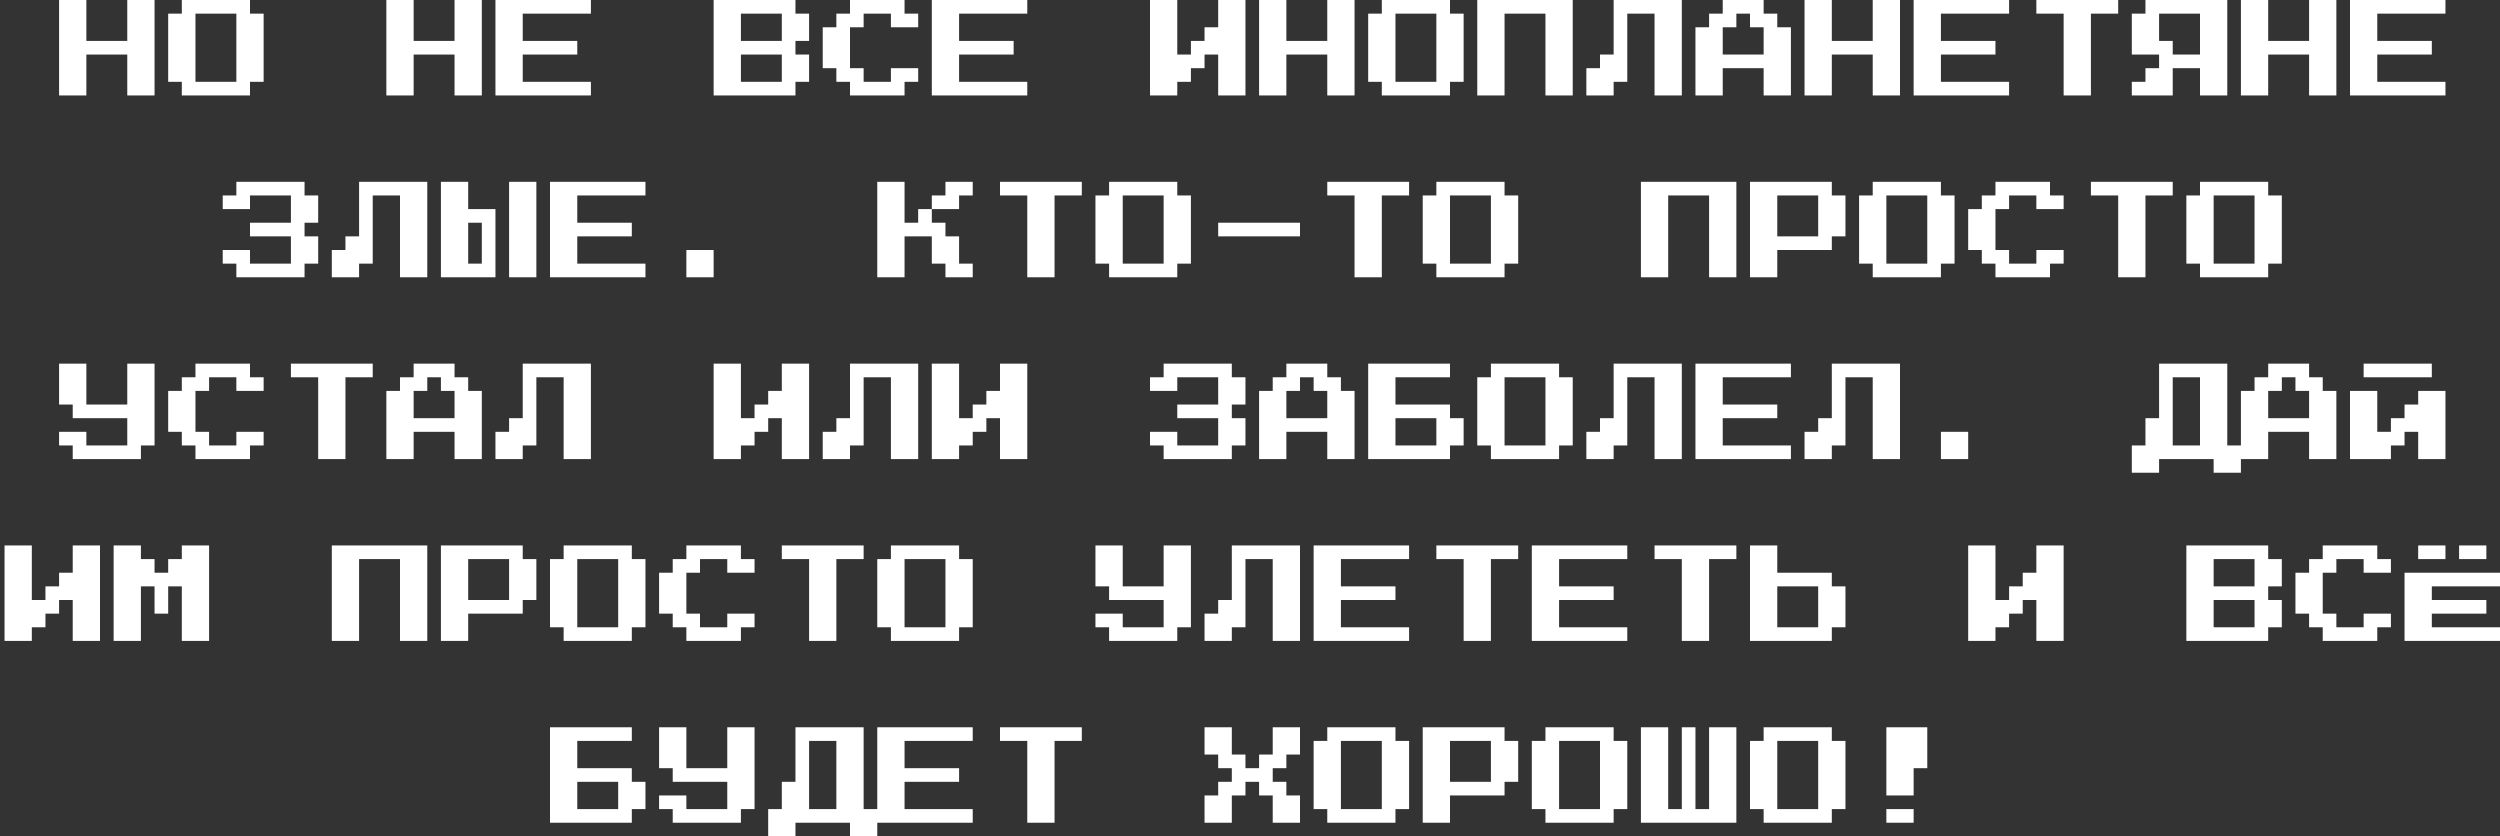 <svg width="275" height="92" viewBox="0 0 275 92" fill="none" xmlns="http://www.w3.org/2000/svg">
<rect x="0" y="0" width="275" height="92" fill="#333333" stroke="none"/>
<path d="M6.5 10.5V0H9.5V4.5H14V0H17V10.5H14V6H9.5V10.5H6.5ZM20 10.5V9H18.5V1.5H20V0H27.5V1.5H29V9H27.5V10.5H20ZM21.5 9H26V1.5H21.5V9ZM42.5 10.5V0H45.5V4.5H50V0H53V10.5H50V6H45.5V10.5H42.5ZM54.5 10.5V0H65V1.5H57.5V4.5H63.5V6H57.5V9H65V10.5H54.5ZM78.5 10.5V0H87.5V1.5H89V4.5H87.5V6H89V9H87.5V10.5H78.5ZM81.5 4.5H86V1.5H81.5V4.5ZM81.5 9H86V6H81.5V9ZM93.5 10.5V9H92V7.5H90.5V3H92V1.5H93.5V0H99.5V1.5H101V3H98V1.5H95V3H93.5V7.5H95V9H98V7.5H101V9H99.5V10.5H93.5ZM102.5 10.5V0H113V1.5H105.5V4.5H111.5V6H105.5V9H113V10.5H102.5ZM126.5 10.5V0H129.5V6H131V4.5H132.5V3H134V0H137V10.5H134V6H132.5V7.5H131V9H129.5V10.5H126.5ZM138.5 10.5V0H141.5V4.5H146V0H149V10.5H146V6H141.5V10.5H138.5ZM152 10.5V9H150.5V1.5H152V0H159.5V1.5H161V9H159.5V10.5H152ZM153.5 9H158V1.5H153.5V9ZM162.5 10.5V0H173V10.5H170V1.5H165.5V10.5H162.5ZM174.5 10.5V7.5H176V6H177.5V0H185V10.5H182V1.5H179V9H177.5V10.5H174.5ZM186.5 10.5V3H188V1.5H189.5V0H194V1.5H195.5V3H197V10.5H194V7.5H189.5V10.5H186.5ZM189.5 6H194V3H192.5V1.5H191V3H189.5V6ZM198.5 10.5V0H201.5V4.5H206V0H209V10.5H206V6H201.5V10.5H198.5ZM210.5 10.5V0H221V1.5H213.5V4.5H219.5V6H213.5V9H221V10.5H210.5ZM227 10.5V1.5H224V0H233V1.5H230V10.5H227ZM234.5 10.5V9H236V7.5H237.5V6H234.5V1.5H236V0H245V10.5H242V7.5H239V10.5H234.5ZM239 6H242V1.5H237.5V4.5H239V6ZM246.5 10.5V0H249.5V4.5H254V0H257V10.5H254V6H249.5V10.5H246.5ZM258.5 10.5V0H269V1.5H261.5V4.5H267.5V6H261.5V9H269V10.5H258.5ZM26 30.5V29H24.5V27.5H27.5V29H32V26H27.5V24.5H32V21.5H27.5V23H24.5V21.5H26V20H33.5V21.5H35V24.5H33.5V26H35V29H33.5V30.5H26ZM36.5 30.5V27.5H38V26H39.5V20H47V30.5H44V21.5H41V29H39.5V30.5H36.5ZM48.5 30.5V20H51.5V23H54.5V30.5H48.5ZM56 30.5V20H59V30.5H56ZM51.5 29H53V24.5H51.5V29ZM60.5 30.5V20H71V21.5H63.5V24.5H69.5V26H63.5V29H71V30.5H60.5ZM75.5 30.5V27.5H78.5V30.5H75.5ZM101 23H102.5V24.5H104V26H105.5V29H107V30.5H104V29H102.5V26H99.5V30.5H96.5V20H99.5V24.5H101V23ZM107 20V21.5H105.5V23H102.5V21.5H104V20H107ZM113 30.5V21.5H110V20H119V21.5H116V30.5H113ZM122 30.5V29H120.5V21.5H122V20H129.5V21.5H131V29H129.5V30.5H122ZM123.5 29H128V21.5H123.5V29ZM134 26V24.5H143V26H134ZM149 30.5V21.5H146V20H155V21.5H152V30.5H149ZM158 30.5V29H156.5V21.5H158V20H165.5V21.5H167V29H165.5V30.5H158ZM159.5 29H164V21.5H159.5V29ZM180.5 30.5V20H191V30.5H188V21.5H183.5V30.5H180.5ZM192.5 30.5V20H201.5V21.5H203V26H201.5V27.5H195.5V30.5H192.5ZM195.5 26H200V21.5H195.5V26ZM206 30.5V29H204.5V21.5H206V20H213.5V21.5H215V29H213.5V30.5H206ZM207.5 29H212V21.5H207.5V29ZM219.5 30.5V29H218V27.5H216.5V23H218V21.5H219.5V20H225.5V21.5H227V23H224V21.5H221V23H219.5V27.5H221V29H224V27.5H227V29H225.5V30.5H219.5ZM233 30.5V21.5H230V20H239V21.5H236V30.5H233ZM242 30.5V29H240.5V21.5H242V20H249.5V21.5H251V29H249.5V30.5H242ZM243.5 29H248V21.5H243.5V29ZM8 50.5V49H6.5V47.5H9.5V49H14V46H8V44.5H6.5V40H9.5V44.5H14V40H17V49H15.5V50.5H8ZM21.5 50.5V49H20V47.5H18.5V43H20V41.5H21.5V40H27.5V41.5H29V43H26V41.5H23V43H21.5V47.5H23V49H26V47.5H29V49H27.5V50.5H21.5ZM35 50.5V41.5H32V40H41V41.5H38V50.5H35ZM42.5 50.5V43H44V41.5H45.5V40H50V41.5H51.5V43H53V50.5H50V47.5H45.5V50.5H42.5ZM45.5 46H50V43H48.5V41.5H47V43H45.5V46ZM54.5 50.5V47.5H56V46H57.5V40H65V50.5H62V41.5H59V49H57.5V50.5H54.5ZM78.5 50.5V40H81.5V46H83V44.5H84.5V43H86V40H89V50.5H86V46H84.5V47.5H83V49H81.5V50.5H78.5ZM90.5 50.5V47.5H92V46H93.5V40H101V50.5H98V41.5H95V49H93.5V50.5H90.5ZM102.5 50.5V40H105.5V46H107V44.5H108.5V43H110V40H113V50.5H110V46H108.5V47.5H107V49H105.5V50.5H102.5ZM128 50.5V49H126.5V47.5H129.5V49H134V46H129.5V44.5H134V41.5H129.5V43H126.5V41.5H128V40H135.5V41.5H137V44.5H135.5V46H137V49H135.5V50.5H128ZM138.5 50.5V43H140V41.5H141.5V40H146V41.5H147.5V43H149V50.5H146V47.5H141.5V50.5H138.5ZM141.5 46H146V43H144.5V41.5H143V43H141.5V46ZM150.5 50.5V40H159.5V41.5H153.5V44.5H159.5V46H161V49H159.5V50.5H150.5ZM153.5 49H158V46H153.5V49ZM164 50.5V49H162.5V41.5H164V40H171.5V41.5H173V49H171.5V50.5H164ZM165.5 49H170V41.5H165.5V49ZM174.5 50.5V47.5H176V46H177.5V40H185V50.5H182V41.5H179V49H177.5V50.5H174.5ZM186.5 50.5V40H197V41.5H189.5V44.5H195.5V46H189.5V49H197V50.5H186.5ZM198.5 50.5V47.5H200V46H201.5V40H209V50.5H206V41.5H203V49H201.5V50.5H198.5ZM213.5 50.5V47.5H216.5V50.5H213.5ZM234.5 52V49H236V46H237.5V40H245V49H246.5V52H243.5V50.5H237.5V52H234.5ZM239 49H242V41.5H239V49ZM246.5 50.5V43H248V41.5H249.5V40H254V41.5H255.5V43H257V50.5H254V47.5H249.5V50.5H246.5ZM249.5 46H254V43H252.5V41.5H251V43H249.5V46ZM260 41.5V40H267.5V41.5H260ZM258.5 50.5V43H261.5V47.5H263V46H264.5V44.5H266V43H269V50.5H266V47.5H264.5V49H263V50.5H258.5ZM0.5 70.5V60H3.5V66H5V64.5H6.5V63H8V60H11V70.5H8V66H6.5V67.5H5V69H3.5V70.5H0.5ZM12.5 70.5V60H15.5V61.5H17V63H18.5V61.5H20V60H23V70.5H20V64.5H18.5V67.5H17V64.5H15.5V70.5H12.5ZM36.5 70.5V60H47V70.5H44V61.5H39.5V70.5H36.5ZM48.5 70.5V60H57.5V61.5H59V66H57.5V67.5H51.5V70.5H48.5ZM51.5 66H56V61.5H51.5V66ZM62 70.5V69H60.5V61.5H62V60H69.5V61.5H71V69H69.5V70.5H62ZM63.5 69H68V61.5H63.5V69ZM75.5 70.5V69H74V67.5H72.5V63H74V61.5H75.5V60H81.5V61.5H83V63H80V61.5H77V63H75.5V67.5H77V69H80V67.5H83V69H81.5V70.5H75.5ZM89 70.5V61.5H86V60H95V61.5H92V70.5H89ZM98 70.5V69H96.5V61.5H98V60H105.5V61.5H107V69H105.5V70.5H98ZM99.5 69H104V61.5H99.5V69ZM122 70.5V69H120.5V67.5H123.5V69H128V66H122V64.5H120.5V60H123.5V64.5H128V60H131V69H129.5V70.5H122ZM132.5 70.5V67.5H134V66H135.5V60H143V70.5H140V61.5H137V69H135.5V70.5H132.5ZM144.5 70.5V60H155V61.5H147.5V64.5H153.5V66H147.5V69H155V70.5H144.5ZM161 70.5V61.5H158V60H167V61.5H164V70.5H161ZM168.5 70.5V60H179V61.5H171.5V64.5H177.5V66H171.5V69H179V70.5H168.5ZM185 70.5V61.5H182V60H191V61.5H188V70.5H185ZM192.5 70.5V60H195.5V63H201.5V64.5H203V69H201.5V70.5H192.5ZM195.5 69H200V64.5H195.5V69ZM216.5 70.5V60H219.5V66H221V64.5H222.5V63H224V60H227V70.5H224V66H222.5V67.5H221V69H219.5V70.5H216.5ZM240.5 70.5V60H249.5V61.5H251V64.5H249.5V66H251V69H249.5V70.5H240.5ZM243.5 64.5H248V61.5H243.5V64.5ZM243.5 69H248V66H243.5V69ZM255.5 70.5V69H254V67.5H252.5V63H254V61.5H255.5V60H261.5V61.5H263V63H260V61.5H257V63H255.5V67.5H257V69H260V67.5H263V69H261.5V70.5H255.5ZM266 61.5V60H269V61.5H266ZM270.5 61.5V60H273.5V61.5H270.5ZM264.5 70.5V63H275V64.5H267.5V66H273.5V67.5H267.5V69H275V70.5H264.5ZM60.5 90.5V80H69.5V81.5H63.5V84.5H69.5V86H71V89H69.5V90.5H60.5ZM63.5 89H68V86H63.5V89ZM74 90.5V89H72.5V87.5H75.5V89H80V86H74V84.5H72.5V80H75.5V84.5H80V80H83V89H81.5V90.5H74ZM84.5 92V89H86V86H87.5V80H95V89H96.5V92H93.5V90.5H87.5V92H84.5ZM89 89H92V81.5H89V89ZM96.5 90.5V80H107V81.5H99.5V84.5H105.5V86H99.5V89H107V90.5H96.5ZM113 90.5V81.5H110V80H119V81.5H116V90.5H113ZM132.5 90.5V87.5H134V86H135.5V84.5H134V83H132.5V80H135.5V83H137V84.5H138.5V83H140V80H143V83H141.5V84.5H140V86H141.5V87.5H143V90.5H140V87.5H138.5V86H137V87.5H135.5V90.5H132.5ZM146 90.5V89H144.5V81.5H146V80H153.5V81.5H155V89H153.5V90.5H146ZM147.5 89H152V81.5H147.5V89ZM156.5 90.5V80H165.5V81.5H167V86H165.5V87.5H159.5V90.5H156.5ZM159.5 86H164V81.5H159.5V86ZM170 90.5V89H168.5V81.5H170V80H177.5V81.5H179V89H177.5V90.5H170ZM171.5 89H176V81.5H171.5V89ZM180.5 90.5V80H183.5V89H185V80H186.5V89H188V80H191V90.5H180.5ZM194 90.5V89H192.5V81.5H194V80H201.5V81.5H203V89H201.5V90.5H194ZM195.5 89H200V81.5H195.5V89ZM207.5 87.5V80H212V84.5H210.5V87.5H207.5ZM207.5 90.5V89H210.5V90.5H207.5Z" fill="white"/>
</svg>
